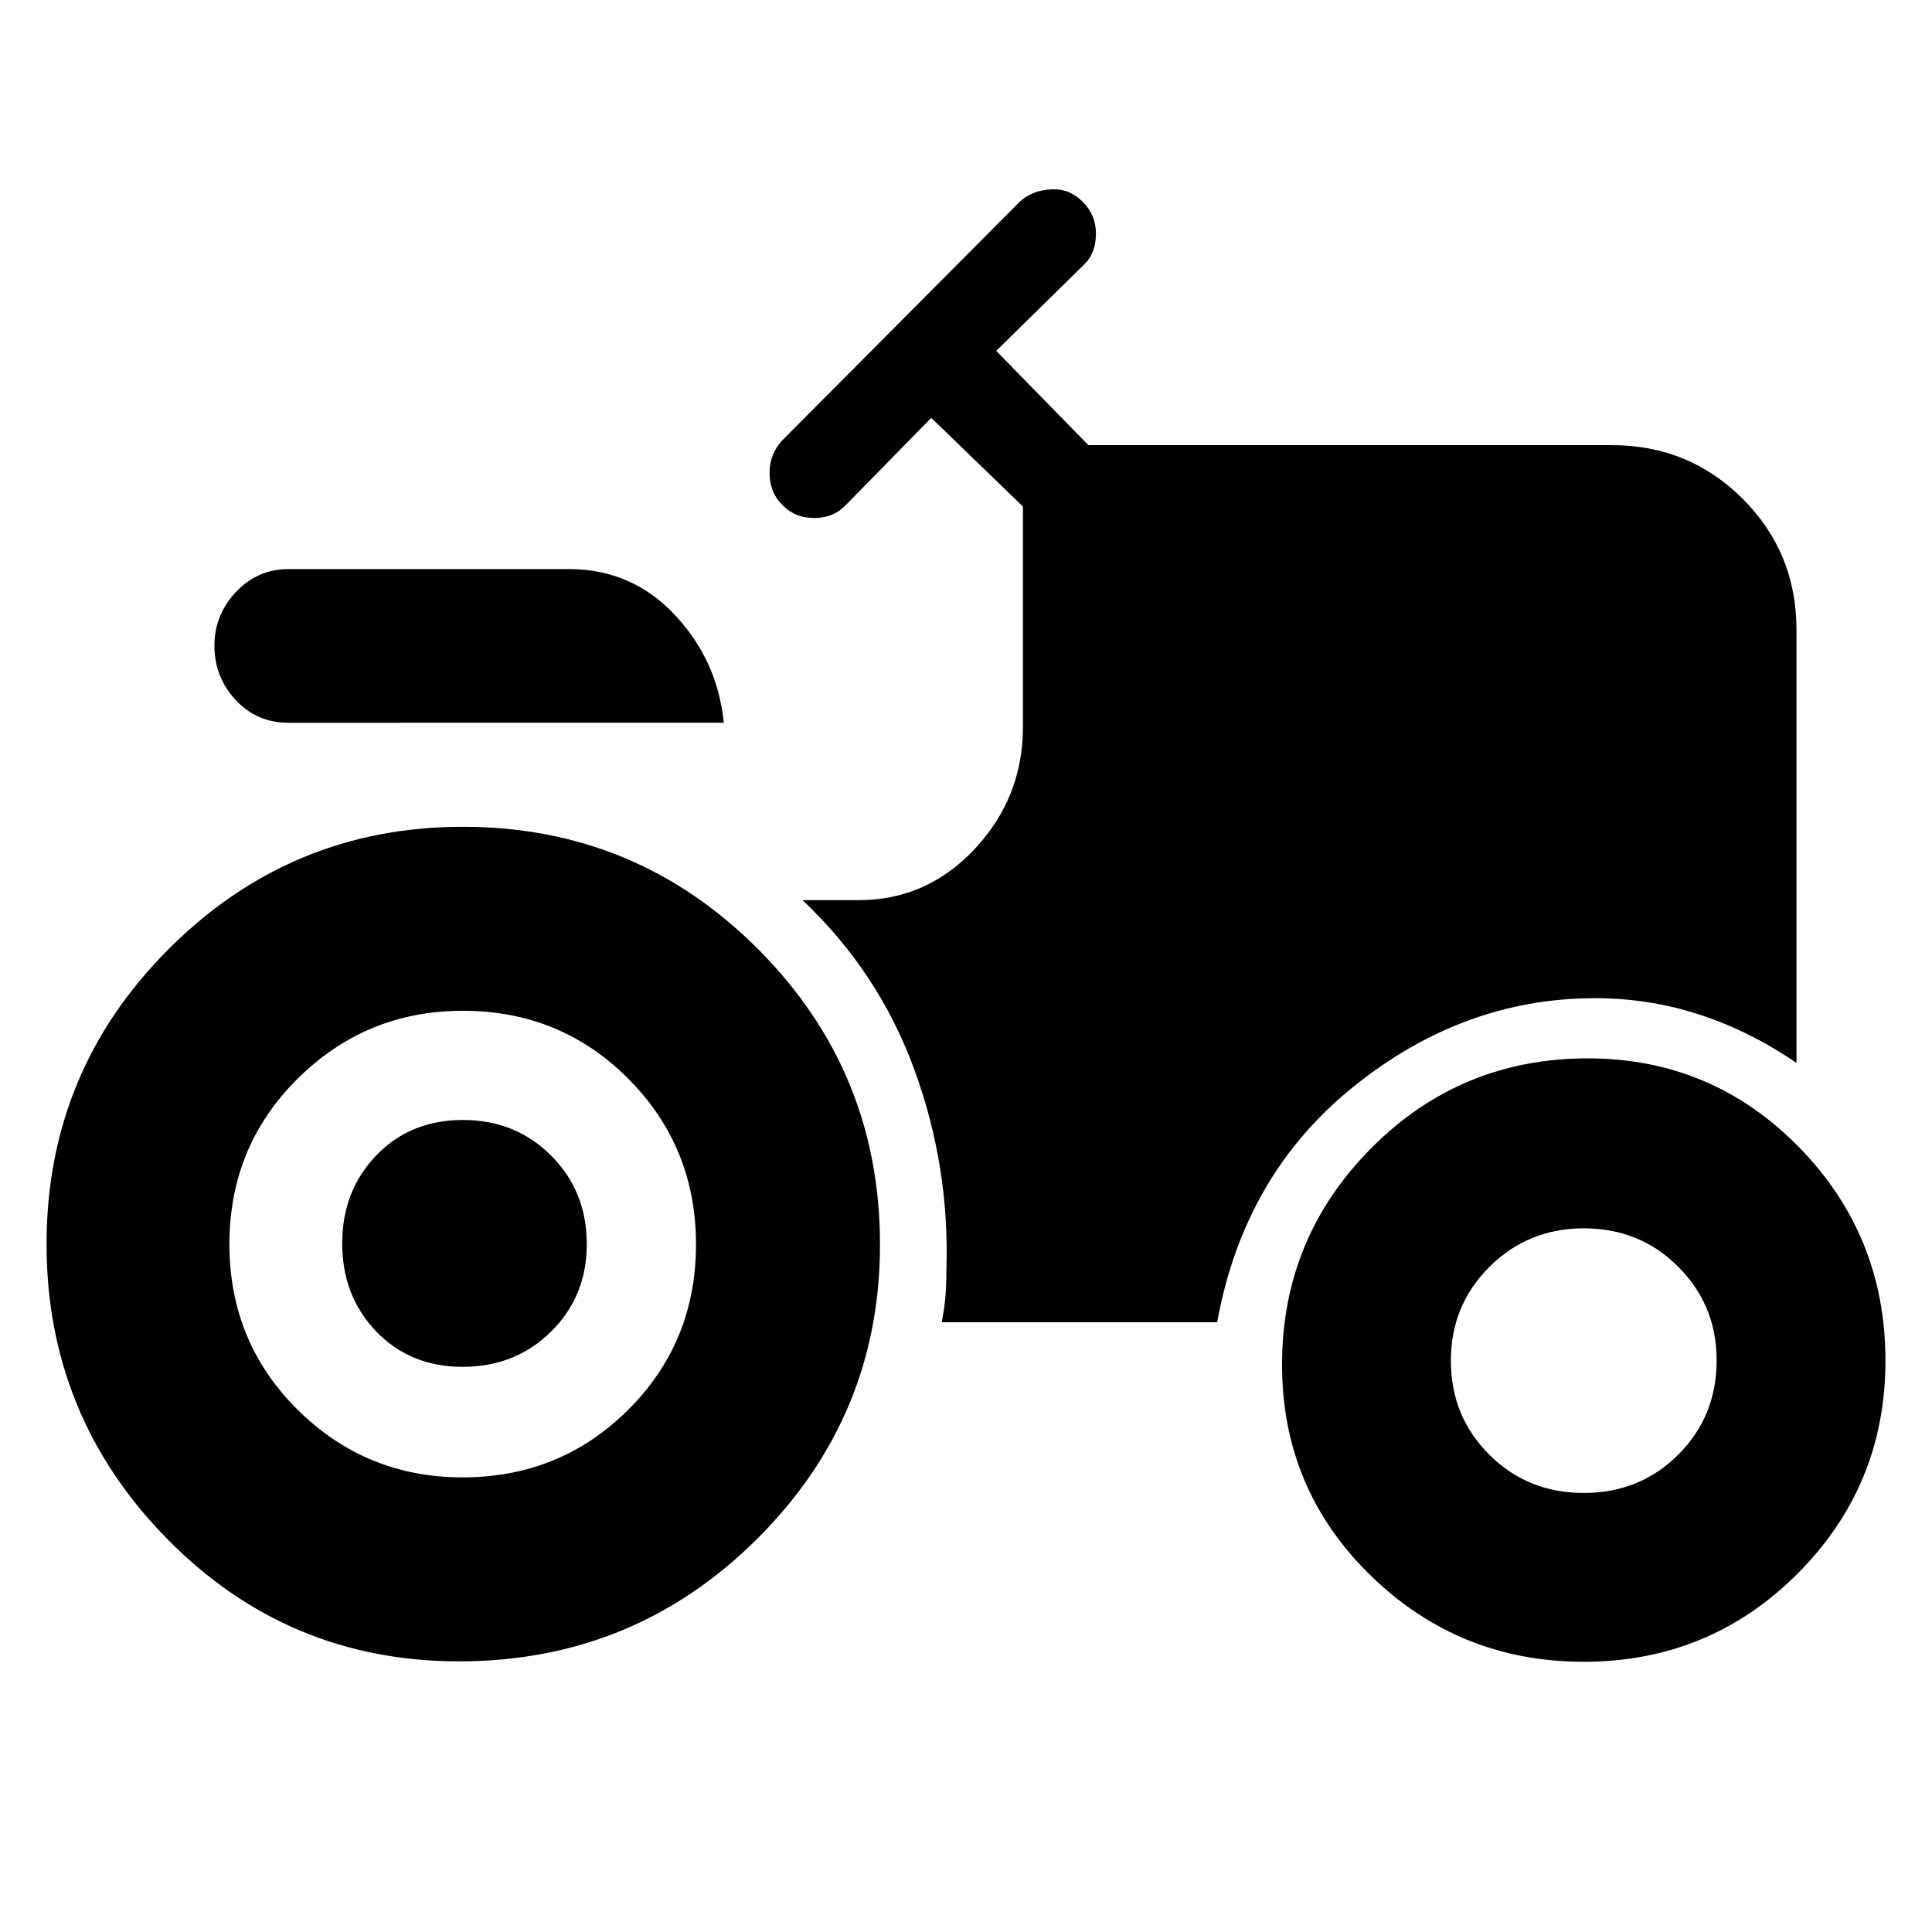<svg xmlns="http://www.w3.org/2000/svg" height="40" viewBox="0 -960 960 960" width="40"><path d="M228.12-134.48q-85.27 0-145.13-60.94T23.13-341.76q0-85.97 60.7-146.69t146.15-60.72q86.03 0 146.65 60.73 60.63 60.74 60.63 146.82 0 85.51-61.1 146.33-61.11 60.81-148.04 60.81Zm1.74-146.35q-26.03 0-42.93-17.6-16.89-17.6-16.89-43.73 0-26.13 16.92-43.73 16.92-17.6 43.07-17.6t43.85 17.72q17.7 17.72 17.7 44 0 25.84-17.72 43.39-17.73 17.55-44 17.55Zm557.1 146.56q-61.9 0-105.91-42.89t-44.01-104.73q0-62.97 44.32-107.59 44.33-44.62 107.58-44.62 61.6 0 104.76 43.92 43.17 43.92 43.17 106.27 0 62.18-43.75 105.91t-106.16 43.73Zm-643.64-466.6q-15.77 0-26.28-11.37-10.5-11.37-10.5-26.92 0-15.3 10.7-26.68 10.71-11.38 26.14-11.38h139.33q31.15 0 52.48 22.63t24.46 53.72H143.32Zm86.51 374.97q48.6 0 82.31-33.58 33.7-33.59 33.7-82.13 0-48.55-33.62-82.35-33.63-33.79-82.23-33.79-48.03 0-82.02 33.66-33.98 33.66-33.98 82.32 0 48.65 33.9 82.26 33.91 33.61 81.94 33.61Zm557.13 7.74q27.91 0 46.97-19.03 19.06-19.04 19.06-46.9 0-27.3-19.05-46.43t-46.93-19.13q-27.64 0-46.86 19.09-19.22 19.1-19.22 46.69 0 27.6 19.06 46.65 19.07 19.06 46.97 19.06Zm-319.03-84.83h136.88q13.23-73.19 67.8-117.11 54.56-43.91 120-43.91 26.74 0 51.74 8.12 25 8.12 48.32 24.05v-215.17q0-38.4-26.7-65.1-26.7-26.7-65.1-26.7H540.82l-45.81-46.84 43.81-43.04q5.63-5.44 5.75-14.9.11-9.46-6.53-16.08-6.53-6.74-15.82-6.24t-15.43 6.08L388.95-741.45q-6.63 6.98-6.56 16.56.07 9.58 6.23 15.64 6.21 6.64 15.98 6.64 9.76 0 15.99-6.74l42.15-43.03 45.55 44.08v109.53q0 34.9-23.83 60.48-23.84 25.58-57.88 25.58h-27.8q37.75 35.65 55.47 83.96 17.72 48.31 16.01 100.03 0 7.19-.5 13.15t-1.83 12.58Z"/></svg>